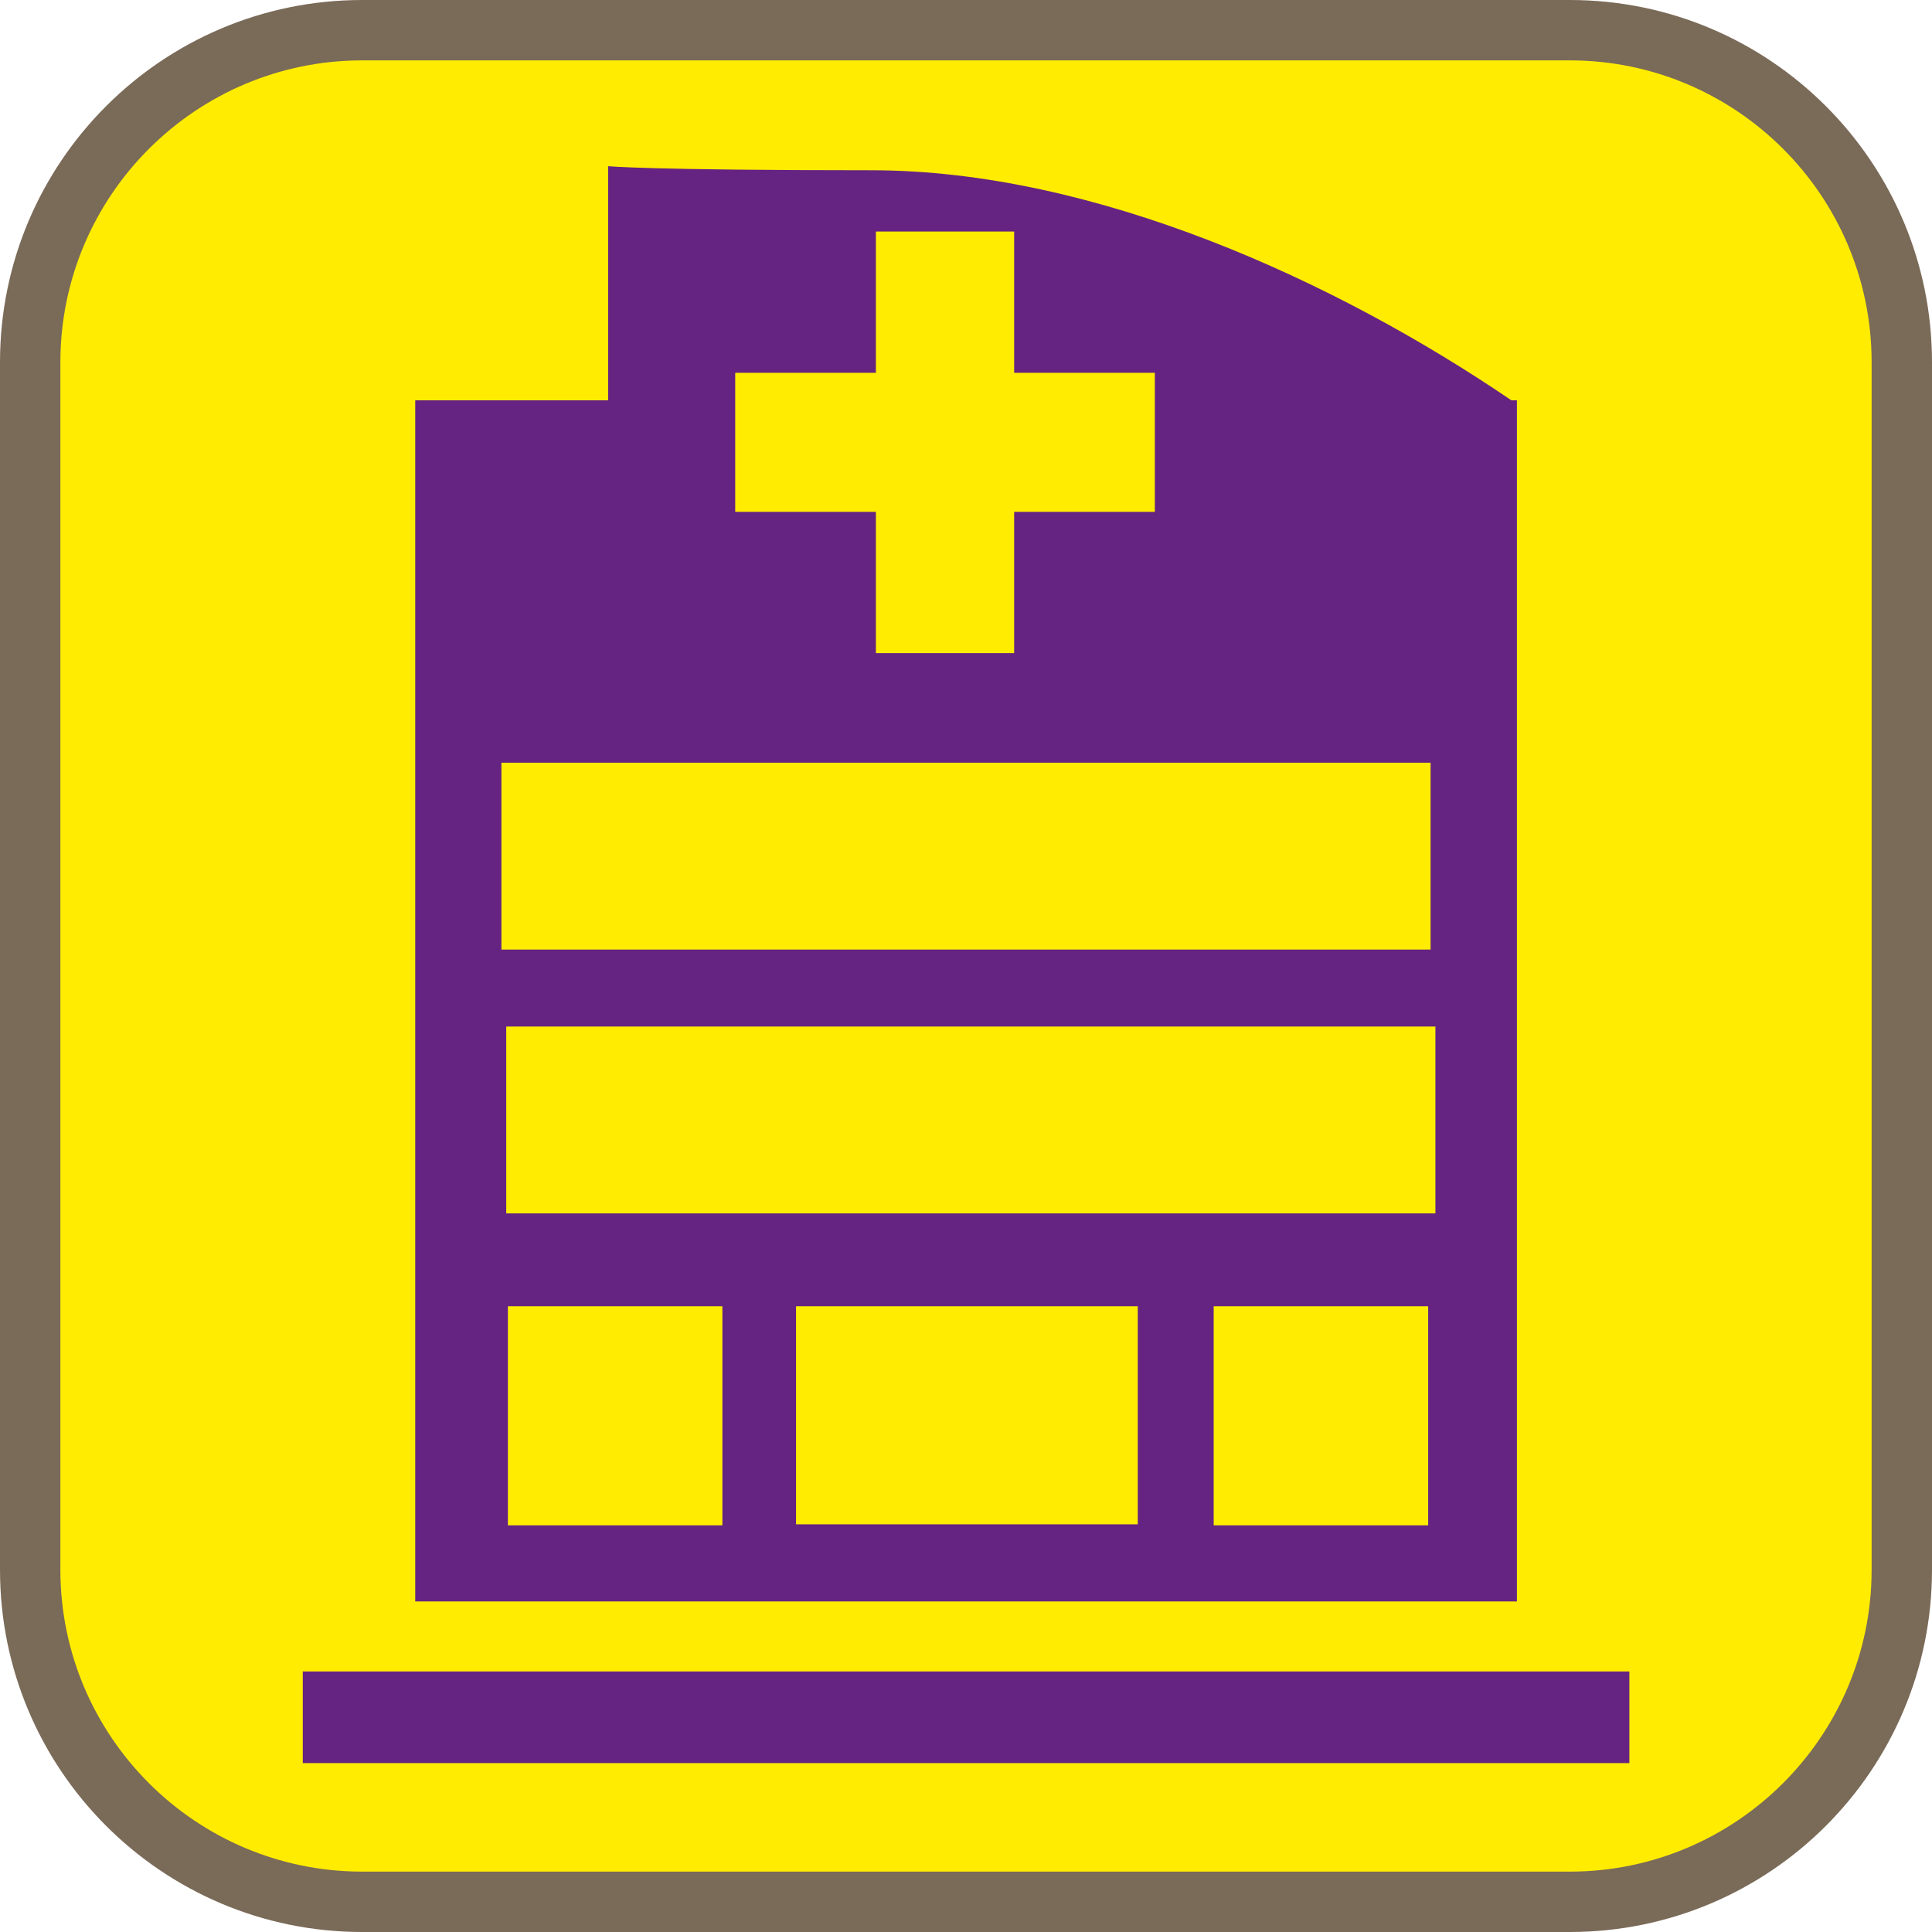 <?xml version="1.0" encoding="UTF-8"?><svg xmlns="http://www.w3.org/2000/svg" viewBox="0 0 128 128"><defs><style>.cls-1{fill:#ffec00;}.cls-2{fill:#662482;}.cls-3{fill:#7a6a58;}</style></defs><g id="cuadrobase"><g><rect class="cls-1" x="2" y="2" width="124" height="124" rx="22" ry="22"/><path class="cls-3" d="M104,4c11.03,0,20,8.97,20,20V104c0,11.03-8.97,20-20,20H24c-11.03,0-20-8.97-20-20V24C4,12.97,12.97,4,24,4H104m0-4H24C10.75,0,0,10.75,0,24V104C0,117.25,10.75,128,24,128H104c13.25,0,24-10.75,24-24V24c0-13.25-10.75-24-24-24h0Z"/></g></g><g id="figura"><g><rect class="cls-2" x="20.06" y="110.74" width="87.89" height="6.07"/><path class="cls-2" d="M100.13,26.52c-11.57-7.88-27.58-15.24-42.41-15.24s-17.43-.27-17.43-.27v15.51h-12.78V106.1H100.5V26.52h-.37ZM33.54,80.39v-12.38h61.56v12.38H33.54Zm15.17-55.69h9.32V15.34h9.16v9.36h9.32v9.21h-9.32v9.36h-9.16v-9.36h-9.32v-9.21Zm-15.49,25.83h61.56v12.38H33.22v-12.38Zm14.64,50.53h-14.21v-14.52h14.21v14.52Zm27.52-.07h-22.64v-14.45h22.64v14.45Zm19.24,.07h-14.21v-14.52h14.21v14.52Z"/></g></g></svg>